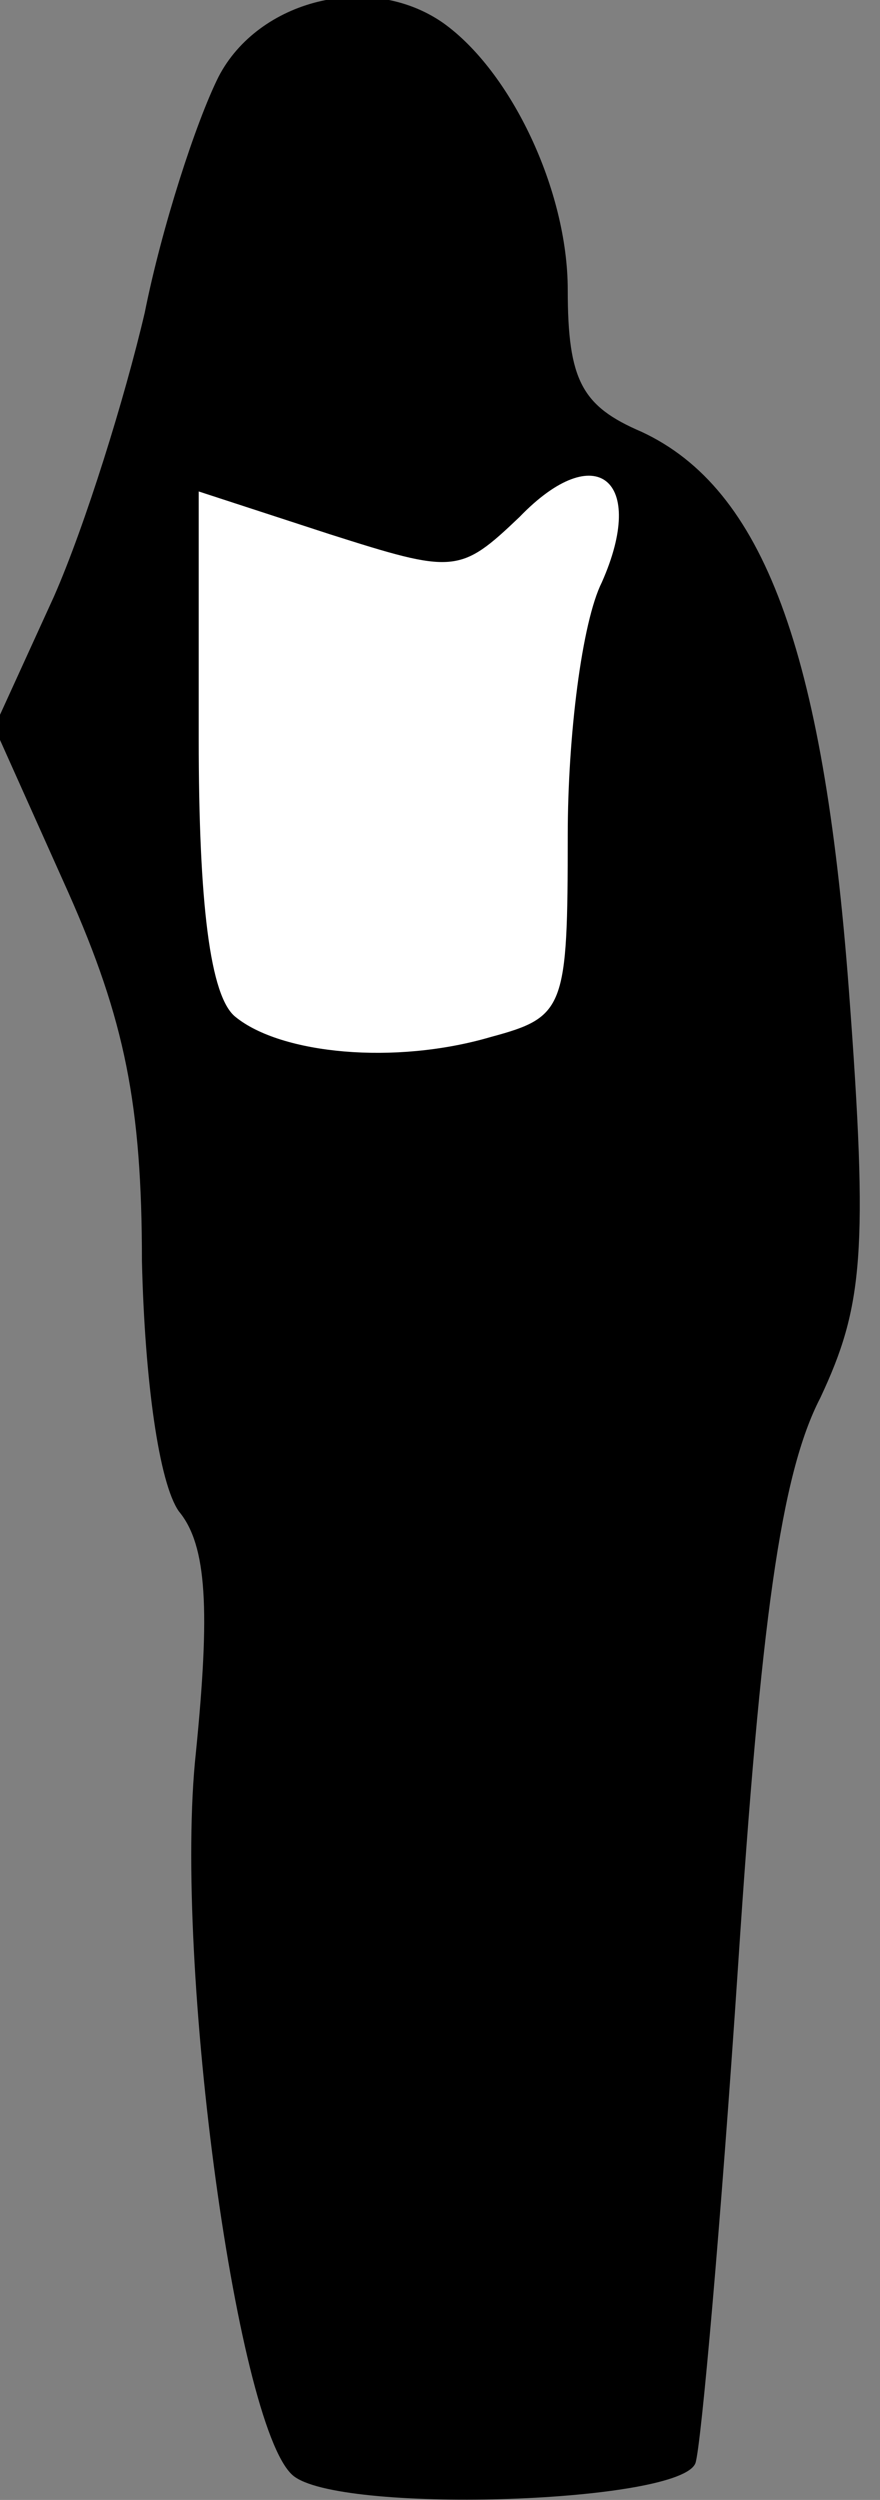 <?xml version="1.0" standalone="no"?>
<!DOCTYPE svg PUBLIC "-//W3C//DTD SVG 20010904//EN"
 "http://www.w3.org/TR/2001/REC-SVG-20010904/DTD/svg10.dtd">
<svg version="1.0" xmlns="http://www.w3.org/2000/svg"
 width="31pt" height="88pt" viewBox="0 0 31 88"
 preserveAspectRatio="xMidYMid meet">
<rect x="0" y="0" width="31" height="88" fill="#808080" stroke="none"/>
<g transform="translate(0,88) scale(0.1,-0.1)"
fill="#000000" stroke="none">
<path fill="#000000" stroke="none" d="M77 853 c-8 -16 -20 -53 -26 -83 -7
-30 -21 -75 -32 -100 l-21 -46 26 -58 c20 -45 26 -75 26 -130 1 -42 6 -78 13
-88 10 -12 11 -35 6 -85 -8 -74 15 -242 35 -255 19 -13 136 -9 141 5 2 6 9 85
15 175 8 121 15 173 29 200 15 32 17 51 10 144 -9 119 -30 176 -73 196 -21 9
-26 18 -26 50 0 35 -20 77 -44 94 -26 18 -65 8 -79 -19z"/>
<path fill="#ffffff" stroke="none" d="M212 675 c-7 -14 -12 -54 -12 -89 0
-61 -1 -64 -27 -71 -34 -10 -74 -6 -90 7 -9 7 -13 40 -13 98 l0 87 46 -15 c44
-14 46 -14 67 6 27 28 45 13 29 -23z"/>
</g>
</svg>
